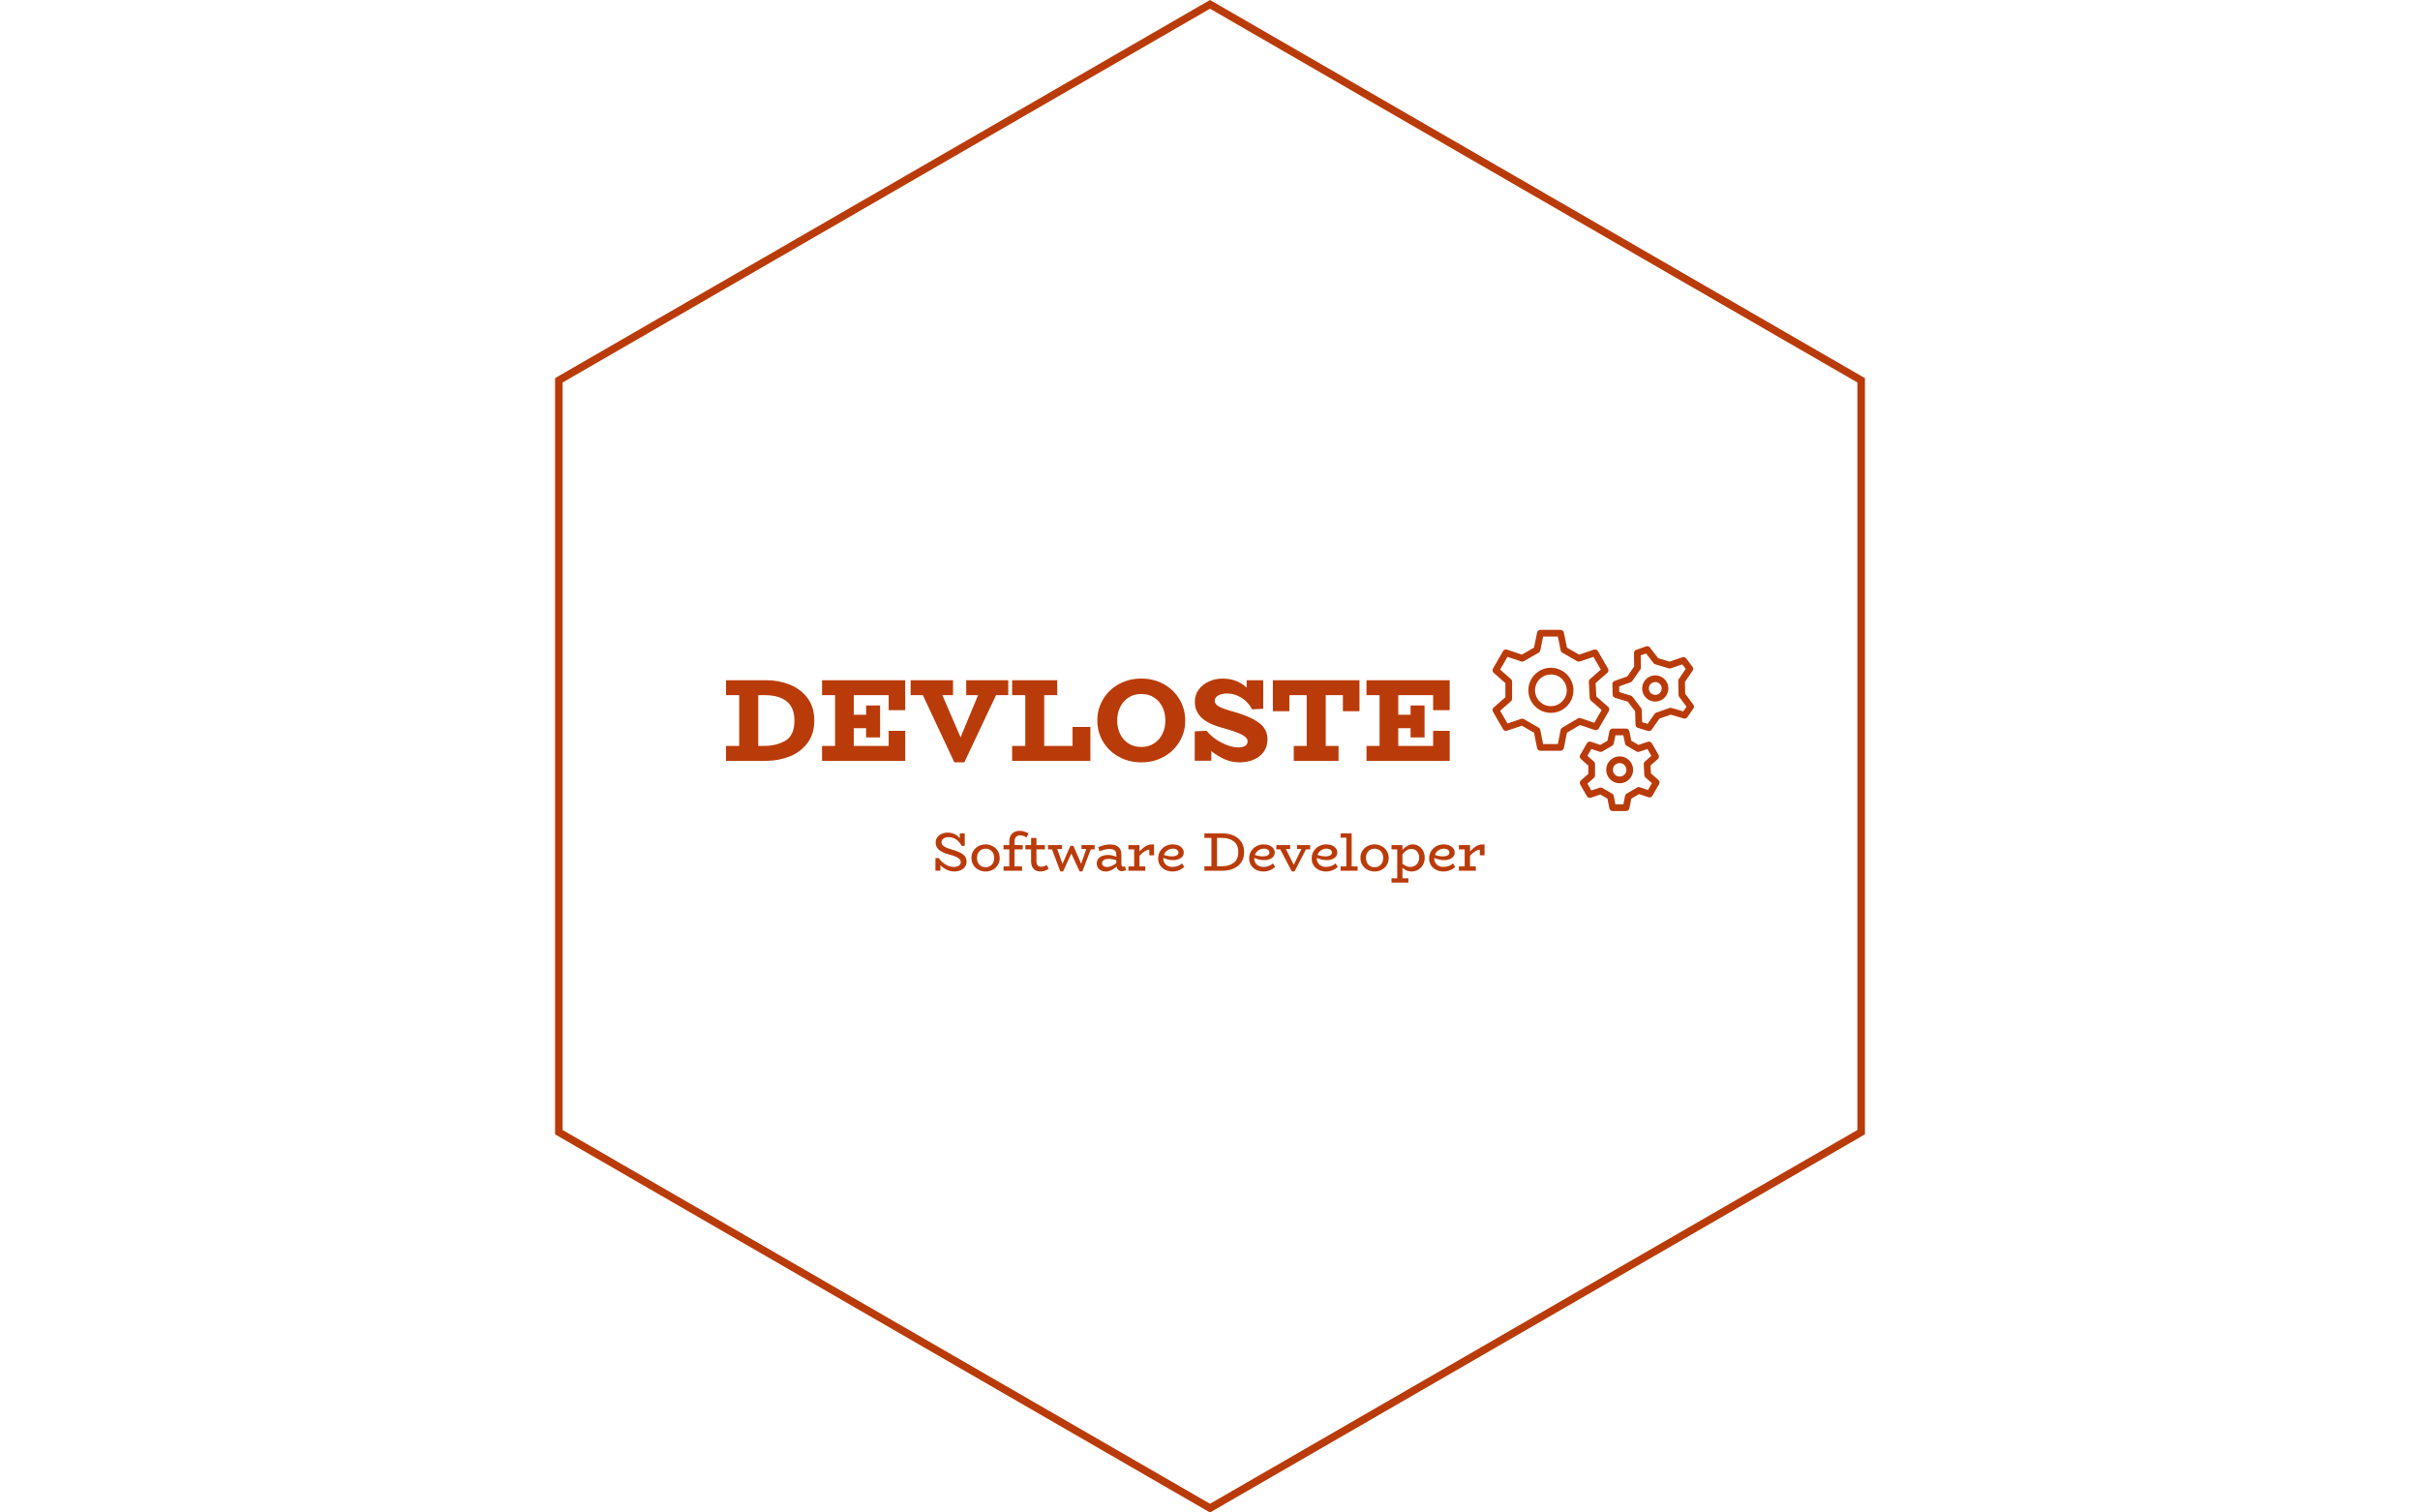 <svg xmlns="http://www.w3.org/2000/svg" version="1.1" xmlns:xlink="http://www.w3.org/1999/xlink" xmlns:svgjs="http://svgjs.dev/svgjs" width="1000" height="625" viewBox="0 0 1000 625"><g transform="matrix(1,0,0,1,0,0)"><svg viewBox="0 0 576 360" data-background-color="#ffffff" preserveAspectRatio="xMidYMid meet" height="625" width="1000" xmlns="http://www.w3.org/2000/svg" xmlns:xlink="http://www.w3.org/1999/xlink"><g id="tight-bounds" transform="matrix(1,0,0,1,0,0)"><svg viewBox="0 0 576 360" height="360" width="576"><g><svg></svg></g><g><svg viewBox="0 0 576 360" height="360" width="576"><g><path xmlns="http://www.w3.org/2000/svg" d="M132.115 90l155.885-90 155.885 90v180l-155.885 90-155.885-90zM133.914 268.962l154.086 88.961 154.086-88.961v-177.924l-154.086-88.961-154.086 88.961z" fill="#ba3b0a" fill-rule="nonzero" stroke="none" stroke-width="1" stroke-linecap="butt" stroke-linejoin="miter" stroke-miterlimit="10" stroke-dasharray="" stroke-dashoffset="0" font-family="none" font-weight="none" font-size="none" text-anchor="none" style="mix-blend-mode: normal" data-fill-palette-color="tertiary"></path></g><g transform="matrix(1,0,0,1,172.8,149.921)"><svg viewBox="0 0 230.4 60.158" height="60.158" width="230.4"><g><svg viewBox="0 0 308.164 80.462" height="60.158" width="230.4"><g><svg viewBox="0 0 308.164 80.462" height="80.462" width="308.164"><g><svg viewBox="0 0 308.164 80.462" height="80.462" width="308.164"><g><svg viewBox="0 0 308.164 57.682" height="57.682" width="308.164"><g><svg><g></g><g></g></svg></g><g><svg><g><svg></svg></g><g></g></svg></g><g id="text-0"><svg viewBox="0 0 308.164 57.682" height="57.682" width="308.164"><g transform="matrix(1,0,0,1,0,15.505)"><svg width="230.4" viewBox="1.65 -35 307.93 35.65" height="26.672" data-palette-color="#ba3b0a"><path d="M18.8-34.3Q23.95-34.3 28.6-32.5 33.25-30.7 36.23-26.85 39.2-23 39.2-17.15L39.2-17.15Q39.2-11.35 36.23-7.48 33.25-3.6 28.58-1.8 23.9 0 18.8 0L18.8 0 1.65 0 1.65-6.35 7.25-6.35 7.25-27.95 1.65-27.95 1.65-34.3 18.8-34.3ZM17.9-6.35Q23.15-6.35 26.95-8.6 30.75-10.85 30.75-17.15L30.75-17.15Q30.75-27.95 17.9-27.95L17.9-27.95 15.35-27.95 15.35-6.35 17.9-6.35ZM77.9-21.55L70.85-21.55 70.85-27.95 56-27.95 56-19.6 61.25-19.6 61.25-23.55 67.2-23.55 67.2-9.95 61.25-9.95 61.25-13.9 56-13.9 56-6.35 70.85-6.35 70.85-12.75 77.9-12.75 77.9 0 42.5 0 42.5-6.35 48.05-6.35 48.05-27.95 42.5-27.95 42.5-34.3 77.9-34.3 77.9-21.55ZM121.75-34.3L121.75-27.95 116.55-27.95 103.05 0.65 98.8 0.65 85.4-27.95 80.2-27.95 80.2-34.3 98.25-34.3 98.25-27.95 93.7-27.95 101.45-10 108.9-27.95 103.85-27.95 103.85-34.3 121.75-34.3ZM149.09-14.4L156.69-14.4 156.69 0 123.39 0 123.39-6.35 128.99-6.35 128.99-27.95 123.39-27.95 123.39-34.3 142.59-34.3 142.59-27.95 137.04-27.95 137.04-6.35 149.09-6.35 149.09-14.4ZM178.39 0.65Q173.09 0.65 168.79-1.73 164.49-4.1 162.06-8.18 159.64-12.25 159.64-17.15L159.64-17.15Q159.64-22.05 162.06-26.15 164.49-30.25 168.79-32.63 173.09-35 178.39-35L178.39-35Q183.64-35 187.92-32.63 192.19-30.25 194.62-26.15 197.04-22.05 197.04-17.15L197.04-17.15Q197.04-12.25 194.62-8.18 192.19-4.1 187.92-1.73 183.64 0.65 178.39 0.65L178.39 0.65ZM178.39-5.9Q181.49-5.9 183.81-7.43 186.14-8.95 187.37-11.53 188.59-14.1 188.59-17.15L188.59-17.15Q188.59-20.25 187.37-22.83 186.14-25.4 183.81-26.93 181.49-28.45 178.39-28.45L178.39-28.45Q175.19-28.45 172.87-26.9 170.54-25.35 169.31-22.78 168.09-20.2 168.09-17.15L168.09-17.15Q168.09-14.05 169.31-11.48 170.54-8.9 172.87-7.4 175.19-5.9 178.39-5.9L178.39-5.9ZM218.14-20.75Q224.74-18.85 228.39-16.2 232.04-13.55 232.04-9.15L232.04-9.15Q232.04-6.1 230.49-3.9 228.94-1.7 226.24-0.53 223.54 0.65 220.14 0.65L220.14 0.65Q216.94 0.65 213.99-0.6 211.04-1.85 208.14-4.15L208.14-4.15 208.14-0.05 201.09-0.05 201.09-12.55 206.09-12.8Q208.69-9.65 212.59-7.68 216.49-5.7 219.59-5.7L219.59-5.7Q221.44-5.7 222.51-6.35 223.59-7 223.59-8.3L223.59-8.3Q223.59-9.85 221.14-11.15 218.69-12.45 212.64-14.1L212.64-14.1Q206.64-15.75 203.89-18.43 201.14-21.1 201.14-25.15L201.14-25.15Q201.14-28.1 202.79-30.33 204.44-32.55 207.14-33.77 209.84-35 212.89-35L212.89-35Q219.04-35 223.19-31.15L223.19-31.15 223.19-34.3 230.24-34.3 230.24-22.15 225.49-21.9Q223.84-25.1 220.91-26.88 217.99-28.65 214.94-28.65L214.94-28.65Q212.54-28.65 211.06-27.8 209.59-26.95 209.59-25.5L209.59-25.5Q209.59-24.1 211.44-23.08 213.29-22.05 218.14-20.75L218.14-20.75ZM234.34-34.3L271.19-34.3 271.19-21.1 264.13-21.1 264.13-27.95 256.83-27.95 256.83-6.35 262.28-6.35 262.28 0 243.23 0 243.23-6.35 248.73-6.35 248.73-27.95 241.38-27.95 241.38-21.1 234.34-21.1 234.34-34.3ZM309.58-21.55L302.53-21.55 302.53-27.95 287.68-27.95 287.68-19.6 292.93-19.6 292.93-23.55 298.88-23.55 298.88-9.95 292.93-9.95 292.93-13.9 287.68-13.9 287.68-6.35 302.53-6.35 302.53-12.75 309.58-12.75 309.58 0 274.18 0 274.18-6.35 279.73-6.35 279.73-27.95 274.18-27.95 274.18-34.3 309.58-34.3 309.58-21.55Z" opacity="1" transform="matrix(1,0,0,1,0,0)" fill="#ba3b0a" class="undefined-text-0" data-fill-palette-color="primary"></path></svg></g><g><svg xmlns="http://www.w3.org/2000/svg" xmlns:xlink="http://www.w3.org/1999/xlink" version="1.0" x="244.018" y="0" viewBox="20.344 22.5 60.137 54.077" enable-background="new 0 0 100 100" xml:space="preserve" height="57.682" width="64.146" class="icon-s-0" data-fill-palette-color="accent" id="s-0"><g fill="#ba3b0a" data-fill-palette-color="accent"><g fill="#ba3b0a" data-fill-palette-color="accent"><path d="M80.281 44.81l-2.421-3.237-0.075-3.554 2.28-3.338c0.242-0.355 0.23-0.826-0.03-1.169l-1.897-2.498c-0.26-0.343-0.707-0.48-1.118-0.342l-3.825 1.301-3.404-1.023-2.471-3.202c-0.265-0.342-0.719-0.475-1.121-0.334l-2.963 1.033c-0.406 0.142-0.677 0.528-0.671 0.958l0.056 4.035-2.029 2.928-3.805 1.358c-0.406 0.145-0.673 0.533-0.664 0.963l0.067 3.138c0.01 0.43 0.293 0.806 0.705 0.933l3.858 1.196 2.153 2.838 0.116 4.034c0.013 0.43 0.299 0.804 0.711 0.928l3.004 0.906c0.096 0.029 0.193 0.042 0.289 0.043 0.319 0 0.626-0.153 0.818-0.424l2.332-3.305 3.357-1.167 3.876 1.137c0.411 0.121 0.856-0.035 1.103-0.389l1.79-2.578C80.548 45.625 80.539 45.154 80.281 44.81zM77.28 46.824l-3.492-1.024c-0.198-0.058-0.414-0.054-0.609 0.015l-3.963 1.378c-0.197 0.068-0.368 0.197-0.489 0.368L66.625 50.539l-1.624-0.49-0.105-3.633c-0.007-0.208-0.077-0.41-0.203-0.576l-2.541-3.349c-0.126-0.167-0.302-0.289-0.501-0.35l-3.476-1.078-0.036-1.696 3.427-1.224c0.197-0.07 0.367-0.201 0.487-0.372l2.394-3.454c0.118-0.171 0.181-0.375 0.178-0.584l-0.05-3.634 1.602-0.559 2.226 2.886c0.128 0.166 0.304 0.287 0.504 0.347l4.019 1.207c0.201 0.06 0.413 0.057 0.61-0.011l3.445-1.172 1.026 1.351-2.055 3.008c-0.117 0.172-0.178 0.376-0.174 0.585l0.089 4.195c0.005 0.209 0.074 0.411 0.199 0.578l2.182 2.916L77.28 46.824z" fill="#ba3b0a" data-fill-palette-color="accent"></path><path d="M68.837 36.07c-2.158 0.046-3.878 1.84-3.832 3.999 0.022 1.046 0.45 2.021 1.206 2.744 0.734 0.704 1.693 1.089 2.708 1.089 0.028 0 0.057 0 0.085 0 2.159-0.047 3.879-1.841 3.833-3.999-0.022-1.046-0.451-2.021-1.206-2.745C70.875 36.435 69.872 36.046 68.837 36.07zM68.961 41.902c-1.049 0.015-1.935-0.819-1.956-1.875-0.022-1.057 0.818-1.935 1.875-1.957 0.014 0 0.027 0 0.042-0.001 0.496 0 0.966 0.188 1.325 0.533 0.369 0.354 0.579 0.831 0.59 1.343C70.859 41.001 70.018 41.879 68.961 41.902z" fill="#ba3b0a" data-fill-palette-color="accent"></path><path d="M50.862 52.391c0.452 0.153 0.948-0.035 1.187-0.448l3.014-5.221c0.238-0.413 0.152-0.937-0.206-1.251l-3.531-3.105-0.204-3.989 3.485-3.064c0.358-0.314 0.444-0.838 0.206-1.251l-3.014-5.221c-0.238-0.413-0.736-0.6-1.187-0.447L46.188 29.891l-3.633-2.097-0.915-4.494C41.545 22.834 41.136 22.5 40.66 22.5h-6.029c-0.476 0-0.885 0.334-0.98 0.8l-0.915 4.494-3.632 2.097-4.425-1.497c-0.451-0.152-0.948 0.034-1.187 0.447L20.478 34.063c-0.238 0.413-0.152 0.937 0.206 1.25l3.508 3.084v4.192l-3.508 3.084c-0.358 0.314-0.444 0.838-0.206 1.251l3.014 5.222c0.238 0.413 0.734 0.6 1.187 0.447l4.425-1.497 3.63 2.096 0.916 4.581c0.094 0.467 0.504 0.804 0.981 0.804h6.029c0.477 0 0.887-0.336 0.981-0.804l0.917-4.586 3.883-2.291L50.862 52.391zM45.82 48.94l-4.663 2.751c-0.245 0.145-0.417 0.386-0.472 0.665l-0.844 4.221h-4.391l-0.844-4.221c-0.057-0.282-0.231-0.526-0.48-0.67l-4.414-2.548c-0.248-0.143-0.546-0.173-0.82-0.081l-4.078 1.379-2.194-3.802 3.233-2.842c0.216-0.19 0.34-0.463 0.339-0.75v-5.097c0-0.288-0.124-0.562-0.339-0.751l-3.233-2.841 2.194-3.802 4.078 1.379c0.273 0.091 0.571 0.061 0.82-0.081l4.414-2.548c0.248-0.144 0.423-0.386 0.479-0.667L35.447 24.5H39.844l0.842 4.134c0.057 0.28 0.231 0.523 0.479 0.667l4.414 2.548c0.248 0.143 0.548 0.173 0.82 0.081l4.078-1.379 2.194 3.802-3.233 2.841c-0.229 0.202-0.354 0.497-0.338 0.802l0.25 4.894c0.014 0.27 0.136 0.522 0.338 0.7l3.233 2.842-2.194 3.801-4.079-1.379C46.371 48.761 46.07 48.792 45.82 48.94z" fill="#ba3b0a" data-fill-palette-color="accent"></path><path d="M37.771 33.809c-3.711 0-6.729 3.019-6.73 6.73 0 3.71 3.019 6.729 6.73 6.729S44.5 44.249 44.5 40.539C44.5 36.828 41.481 33.809 37.771 33.809zM37.771 45.268c-2.607 0-4.729-2.122-4.73-4.729s2.122-4.73 4.73-4.73S42.5 37.931 42.5 40.539 40.378 45.268 37.771 45.268z" fill="#ba3b0a" data-fill-palette-color="accent"></path><path d="M67.62 65.322L67.5 62.979l2.191-1.926c0.358-0.314 0.444-0.838 0.206-1.251l-2.001-3.466c-0.238-0.413-0.736-0.6-1.186-0.447l-2.793 0.944L61.77 55.594l-0.578-2.834c-0.095-0.466-0.504-0.8-0.979-0.801h-4.002c-0.476 0-0.885 0.334-0.98 0.801L54.654 55.594l-2.148 1.239-2.793-0.944c-0.451-0.152-0.948 0.034-1.187 0.447l-2.001 3.466c-0.238 0.413-0.152 0.937 0.206 1.251l2.215 1.947v2.477l-2.215 1.947c-0.358 0.314-0.444 0.838-0.206 1.251l2.001 3.466c0.238 0.413 0.735 0.599 1.187 0.447l2.793-0.945 2.146 1.238 0.578 2.892c0.094 0.467 0.504 0.804 0.981 0.804h4.002c0.477 0 0.887-0.336 0.98-0.804l0.579-2.897 2.316-1.366 2.788 0.943c0.452 0.153 0.948-0.035 1.187-0.447l2-3.466c0.238-0.413 0.152-0.937-0.206-1.251L67.62 65.322zM66.74 70.296L64.295 69.469c-0.276-0.093-0.579-0.062-0.828 0.086l-3.095 1.825c-0.245 0.145-0.417 0.386-0.473 0.665l-0.505 2.532h-2.364l-0.506-2.532c-0.057-0.282-0.231-0.526-0.48-0.67l-2.93-1.69c-0.248-0.143-0.546-0.173-0.82-0.081l-2.445 0.827-1.181-2.046 1.938-1.704c0.216-0.189 0.34-0.463 0.34-0.751V62.547c0-0.288-0.124-0.562-0.34-0.751l-1.938-1.704 1.181-2.046 2.445 0.827c0.272 0.092 0.571 0.062 0.82-0.081l2.93-1.691c0.248-0.144 0.423-0.386 0.479-0.667l0.504-2.475h2.369l0.504 2.475c0.057 0.28 0.231 0.523 0.48 0.666l2.929 1.692c0.248 0.144 0.547 0.174 0.82 0.081l2.445-0.827 1.181 2.046-1.939 1.704c-0.229 0.202-0.354 0.497-0.338 0.802l0.166 3.248c0.014 0.269 0.136 0.522 0.338 0.7L67.921 68.25 66.74 70.296z" fill="#ba3b0a" data-fill-palette-color="accent"></path><path d="M58.294 60.25c-2.215 0-4.018 1.803-4.018 4.018s1.803 4.018 4.018 4.018c2.216 0 4.019-1.803 4.019-4.018S60.51 60.25 58.294 60.25zM58.294 66.286c-1.112 0-2.018-0.905-2.018-2.018S57.182 62.25 58.294 62.25c1.113 0 2.019 0.905 2.019 2.018S59.407 66.286 58.294 66.286z" fill="#ba3b0a" data-fill-palette-color="accent"></path></g></g></svg></g></svg></g></svg></g><g transform="matrix(1,0,0,1,66.673,63.978)"><svg viewBox="0 0 174.819 16.484" height="16.484" width="174.819"><g transform="matrix(1,0,0,1,0,0)"><svg width="174.819" viewBox="3.65 -36.65 504.26 47.55" height="16.484" data-palette-color="#ba3b0a"><path d="M18.95-19.4Q25.55-17.55 28.9-15.05 32.25-12.55 32.25-8.4L32.25-8.4Q32.25-5.7 30.78-3.63 29.3-1.55 26.7-0.45 24.1 0.65 20.85 0.65L20.85 0.65Q17.3 0.65 14.1-0.85 10.9-2.35 8.2-5.05L8.2-5.05 8.2-0.05 3.65-0.05 3.65-11.6 6.55-11.75Q9.2-7.9 13-5.7 16.8-3.5 20.55-3.5L20.55-3.5Q23.35-3.5 25.13-4.7 26.9-5.9 26.9-7.95L26.9-7.95Q26.9-10.2 24.4-11.83 21.9-13.45 15.9-15L15.9-15Q9.65-16.65 6.75-19.33 3.85-22 3.85-25.9L3.85-25.9Q3.85-28.6 5.33-30.68 6.8-32.75 9.3-33.88 11.8-35 14.75-35L14.75-35Q21.7-35 26-29.9L26-29.9 26-34.3 30.55-34.3 30.55-22.9 27.75-22.75Q25.65-26.75 22.6-28.8 19.55-30.85 15.9-30.85L15.9-30.85Q12.95-30.85 11.08-29.58 9.2-28.3 9.2-26.15L9.2-26.15Q9.2-23.95 11.48-22.38 13.75-20.8 18.95-19.4L18.95-19.4ZM49.7 0.7Q46.25 0.7 43.25-0.85 40.25-2.4 38.47-5.25 36.7-8.1 36.7-11.75L36.7-11.75Q36.7-15.45 38.47-18.28 40.25-21.1 43.25-22.65 46.25-24.2 49.7-24.2L49.7-24.2Q53.1-24.2 56.07-22.65 59.05-21.1 60.85-18.25 62.65-15.4 62.65-11.75L62.65-11.75Q62.65-8.1 60.9-5.25 59.15-2.4 56.17-0.85 53.2 0.7 49.7 0.7L49.7 0.7ZM49.7-3.25Q51.95-3.25 53.75-4.3 55.55-5.35 56.57-7.28 57.6-9.2 57.6-11.75L57.6-11.75Q57.6-14.3 56.57-16.23 55.55-18.15 53.75-19.2 51.95-20.25 49.7-20.25L49.7-20.25Q46.25-20.25 44.02-17.93 41.8-15.6 41.8-11.75L41.8-11.75Q41.8-7.9 44.02-5.58 46.25-3.25 49.7-3.25L49.7-3.25ZM81.4-32.5Q79.1-32.5 77.7-31.05 76.3-29.6 76.3-27.05L76.3-27.05 76.3-23.55 83.8-23.55 83.8-19.6 76.3-19.6 76.3-3.95 83.2-3.95 83.2 0 66.15 0 66.15-3.95 71.45-3.95 71.45-19.6 66.15-19.6 66.15-23.55 71.45-23.55 71.45-26.9Q71.45-31.55 74.02-34.1 76.6-36.65 80.9-36.65L80.9-36.65Q83.1-36.65 84.92-36.08 86.75-35.5 89.15-34.4L89.15-34.4 87.35-30.6Q85.8-31.5 84.37-32 82.95-32.5 81.4-32.5L81.4-32.5ZM105.89-5.35L107.59-1.65Q105.74-0.55 103.97 0.05 102.19 0.65 99.89 0.65L99.89 0.65Q96.04 0.65 93.77-1.78 91.49-4.2 91.49-8.7L91.49-8.7 91.49-19.6 86.24-19.6 86.24-23.55 91.49-23.55 91.49-30.1 96.39-30.1 96.39-23.55 104.19-23.55 104.19-19.6 96.39-19.6 96.39-8.65Q96.39-6.1 97.54-4.9 98.69-3.7 100.64-3.7L100.64-3.7Q102.04-3.7 103.29-4.13 104.54-4.55 105.89-5.35L105.89-5.35ZM149.84-23.55L149.84-19.6 146.29-19.6 138.54 0.65 136.09 0.65 128.44-15.75 120.84 0.65 118.34 0.65 110.69-19.6 107.04-19.6 107.04-23.55 119.84-23.55 119.84-19.95 115.49-19.95 120.29-6.2 127.59-22.9 130.29-22.9 137.49-6.4 142.14-19.95 137.79-19.95 137.79-23.55 149.84-23.55ZM177.69-4.15L178.69-0.6Q177.04 0.4 174.84 0.4L174.84 0.4Q172.99 0.4 171.71-0.68 170.44-1.75 169.94-3.75L169.94-3.75Q164.94 0.7 160.04 0.7L160.04 0.7Q156.59 0.7 154.19-1.25 151.79-3.2 151.79-6.7L151.79-6.7Q151.79-9.1 153.14-10.88 154.49-12.65 156.76-13.58 159.04-14.5 161.69-14.5L161.69-14.5Q163.94-14.5 165.84-14.08 167.74-13.65 169.74-12.85L169.74-12.85 169.74-15.05Q169.74-17.6 168.04-18.8 166.34-20 163.59-20L163.59-20Q159.69-20 154.19-17.85L154.19-17.85 153.19-21.65Q159.09-24.15 164.19-24.15L164.19-24.15Q169.04-24.15 171.71-21.78 174.39-19.4 174.39-14.85L174.39-14.85 174.39-6.2Q174.39-3.75 176.14-3.75L176.14-3.75Q176.89-3.75 177.69-4.15L177.69-4.15ZM156.64-6.95Q156.64-5.25 157.99-4.33 159.34-3.4 161.29-3.4L161.29-3.4Q162.99-3.4 165.19-4.3 167.39-5.2 169.74-6.95L169.74-6.95 169.74-9.6Q166.34-10.8 162.54-10.9L162.54-10.9Q160.09-10.9 158.36-9.88 156.64-8.85 156.64-6.95L156.64-6.95ZM202.29-24.15L204.39-24.15 204.39-14.15 200.04-14.15 200.04-19.3Q198.09-19.3 195.79-17.85 193.49-16.4 191.04-13.75L191.04-13.75 191.04-3.95 196.39-3.95 196.39 0 180.84 0 180.84-3.95 186.14-3.95 186.14-19.6 180.84-19.6 180.84-23.55 191.04-23.55 191.04-17.65Q193.69-20.7 196.56-22.43 199.44-24.15 202.29-24.15L202.29-24.15ZM230.08-6.7L232.18-3.5Q227.38 0.7 221.23 0.7L221.23 0.7Q217.88 0.7 214.88-0.7 211.88-2.1 210.03-4.8 208.18-7.5 208.18-11.2L208.18-11.2Q208.18-15.15 210.08-18.1 211.98-21.05 215.03-22.63 218.08-24.2 221.43-24.2L221.43-24.2Q224.38-24.2 226.71-23.25 229.03-22.3 230.36-20.6 231.68-18.9 231.68-16.7L231.68-16.7Q231.68-13.4 228.86-11.58 226.03-9.75 222.08-9.75L222.08-9.75Q219.53-9.75 217.33-10.28 215.13-10.8 212.88-11.8L212.88-11.8 212.88-11.35Q212.88-9 214.01-7.2 215.13-5.4 217.03-4.45 218.93-3.5 221.18-3.5L221.18-3.5Q226.28-3.5 230.08-6.7L230.08-6.7ZM221.78-20.3Q219.08-20.3 216.76-18.75 214.43-17.2 213.43-14.55L213.43-14.55Q217.23-13.2 221.03-13.2L221.03-13.2Q223.53-13.2 225.16-14.13 226.78-15.05 226.78-16.7L226.78-16.7Q226.78-18.3 225.38-19.3 223.98-20.3 221.78-20.3L221.78-20.3ZM267.43-34.3Q272.78-34.3 277.28-32.38 281.78-30.45 284.45-26.58 287.13-22.7 287.13-17.15L287.13-17.15Q287.13-11.6 284.45-7.73 281.78-3.85 277.28-1.93 272.78 0 267.43 0L267.43 0 250.63 0 250.63-4.15 257.08-4.15 257.08-30.15 250.63-30.15 250.63-34.3 267.43-34.3ZM266.93-4.15Q273.33-4.15 277.53-7.33 281.73-10.5 281.73-17.15L281.73-17.15Q281.73-23.85 277.53-27 273.33-30.15 266.93-30.15L266.93-30.15 262.23-30.15 262.23-4.15 266.93-4.15ZM313.63-6.7L315.73-3.5Q310.93 0.7 304.78 0.7L304.78 0.7Q301.43 0.7 298.43-0.7 295.43-2.1 293.58-4.8 291.73-7.5 291.73-11.2L291.73-11.2Q291.73-15.15 293.63-18.1 295.53-21.05 298.58-22.63 301.63-24.2 304.98-24.2L304.98-24.2Q307.93-24.2 310.25-23.25 312.58-22.3 313.9-20.6 315.23-18.9 315.23-16.7L315.23-16.7Q315.23-13.4 312.4-11.58 309.58-9.75 305.63-9.75L305.63-9.75Q303.08-9.75 300.88-10.28 298.68-10.8 296.43-11.8L296.43-11.8 296.43-11.35Q296.43-9 297.55-7.2 298.68-5.4 300.58-4.45 302.48-3.5 304.73-3.5L304.73-3.5Q309.83-3.5 313.63-6.7L313.63-6.7ZM305.33-20.3Q302.63-20.3 300.3-18.75 297.98-17.2 296.98-14.55L296.98-14.55Q300.78-13.2 304.58-13.2L304.58-13.2Q307.08-13.2 308.7-14.13 310.33-15.05 310.33-16.7L310.33-16.7Q310.33-18.3 308.93-19.3 307.53-20.3 305.33-20.3L305.33-20.3ZM347.77-23.55L347.77-19.6 343.87-19.6 333.42 0.65 330.92 0.65 320.27-19.6 316.67-19.6 316.67-23.55 329.42-23.55 329.42-19.95 325.47-19.95 332.67-5.45 339.72-19.95 335.67-19.95 335.67-23.55 347.77-23.55ZM371.07-6.7L373.17-3.5Q368.37 0.7 362.22 0.7L362.22 0.7Q358.87 0.7 355.87-0.7 352.87-2.1 351.02-4.8 349.17-7.5 349.17-11.2L349.17-11.2Q349.17-15.15 351.07-18.1 352.97-21.05 356.02-22.63 359.07-24.2 362.42-24.2L362.42-24.2Q365.37-24.2 367.7-23.25 370.02-22.3 371.35-20.6 372.67-18.9 372.67-16.7L372.67-16.7Q372.67-13.4 369.85-11.58 367.02-9.75 363.07-9.75L363.07-9.75Q360.52-9.75 358.32-10.28 356.12-10.8 353.87-11.8L353.87-11.8 353.87-11.35Q353.87-9 355-7.2 356.12-5.4 358.02-4.45 359.92-3.5 362.17-3.5L362.17-3.5Q367.27-3.5 371.07-6.7L371.07-6.7ZM362.77-20.3Q360.07-20.3 357.75-18.75 355.42-17.2 354.42-14.55L354.42-14.55Q358.22-13.2 362.02-13.2L362.02-13.2Q364.52-13.2 366.15-14.13 367.77-15.05 367.77-16.7L367.77-16.7Q367.77-18.3 366.37-19.3 364.97-20.3 362.77-20.3L362.77-20.3ZM385.87-3.95L391.32-3.95 391.32 0 375.72 0 375.72-3.95 380.97-3.95 380.97-30.35 375.72-30.35 375.72-34.3 385.87-34.3 385.87-3.95ZM406.92 0.7Q403.47 0.7 400.47-0.85 397.47-2.4 395.69-5.25 393.92-8.1 393.92-11.75L393.92-11.75Q393.92-15.45 395.69-18.28 397.47-21.1 400.47-22.65 403.47-24.2 406.92-24.2L406.92-24.2Q410.32-24.2 413.29-22.65 416.27-21.1 418.07-18.25 419.87-15.4 419.87-11.75L419.87-11.75Q419.87-8.1 418.12-5.25 416.37-2.4 413.39-0.85 410.42 0.7 406.92 0.7L406.92 0.7ZM406.92-3.25Q409.17-3.25 410.97-4.3 412.77-5.35 413.79-7.28 414.82-9.2 414.82-11.75L414.82-11.75Q414.82-14.3 413.79-16.23 412.77-18.15 410.97-19.2 409.17-20.25 406.92-20.25L406.92-20.25Q403.47-20.25 401.24-17.93 399.02-15.6 399.02-11.75L399.02-11.75Q399.02-7.9 401.24-5.58 403.47-3.25 406.92-3.25L406.92-3.25ZM442.01-24.2Q444.96-24.2 447.46-22.65 449.96-21.1 451.46-18.32 452.96-15.55 452.96-12L452.96-12Q452.96-8.35 451.34-5.45 449.71-2.55 446.91-0.93 444.11 0.7 440.71 0.7L440.71 0.7Q436.26 0.7 432.51-2.7L432.51-2.7 432.51 6.95 437.96 6.95 437.96 10.9 422.46 10.9 422.46 6.95 427.71 6.95 427.71-19.6 422.46-19.6 422.46-23.55 432.51-23.55 432.51-19Q434.46-21.4 436.96-22.8 439.46-24.2 442.01-24.2L442.01-24.2ZM439.66-3.5Q442.01-3.5 443.89-4.58 445.76-5.65 446.81-7.6 447.86-9.55 447.86-12.05L447.86-12.05Q447.86-15.6 445.84-17.82 443.81-20.05 440.66-20.05L440.66-20.05Q438.51-20.05 436.41-18.75 434.31-17.45 432.51-15.15L432.51-15.15 432.51-6.4Q436.11-3.5 439.66-3.5L439.66-3.5ZM478.91-6.7L481.01-3.5Q476.21 0.7 470.06 0.7L470.06 0.7Q466.71 0.7 463.71-0.7 460.71-2.1 458.86-4.8 457.01-7.5 457.01-11.2L457.01-11.2Q457.01-15.15 458.91-18.1 460.81-21.05 463.86-22.63 466.91-24.2 470.26-24.2L470.26-24.2Q473.21-24.2 475.54-23.25 477.86-22.3 479.19-20.6 480.51-18.9 480.51-16.7L480.51-16.7Q480.51-13.4 477.69-11.58 474.86-9.75 470.91-9.75L470.91-9.75Q468.36-9.75 466.16-10.28 463.96-10.8 461.71-11.8L461.71-11.8 461.71-11.35Q461.71-9 462.84-7.2 463.96-5.4 465.86-4.45 467.76-3.5 470.01-3.5L470.01-3.5Q475.11-3.5 478.91-6.7L478.91-6.7ZM470.61-20.3Q467.91-20.3 465.59-18.75 463.26-17.2 462.26-14.55L462.26-14.55Q466.06-13.2 469.86-13.2L469.86-13.2Q472.36-13.2 473.99-14.13 475.61-15.05 475.61-16.7L475.61-16.7Q475.61-18.3 474.21-19.3 472.81-20.3 470.61-20.3L470.61-20.3ZM505.81-24.15L507.91-24.15 507.91-14.15 503.56-14.15 503.56-19.3Q501.61-19.3 499.31-17.85 497.01-16.4 494.56-13.75L494.56-13.75 494.56-3.95 499.91-3.95 499.91 0 484.36 0 484.36-3.95 489.66-3.95 489.66-19.6 484.36-19.6 484.36-23.55 494.56-23.55 494.56-17.65Q497.21-20.7 500.08-22.43 502.96-24.15 505.81-24.15L505.81-24.15Z" opacity="1" transform="matrix(1,0,0,1,0,0)" fill="#ba3b0a" class="undefined-text-1" data-fill-palette-color="secondary" id="text-1"></path></svg></g></svg></g></svg></g></svg></g></svg></g></svg></g></svg></g><defs></defs></svg><rect width="576" height="360" fill="none" stroke="none" visibility="hidden"></rect></g></svg></g></svg>
